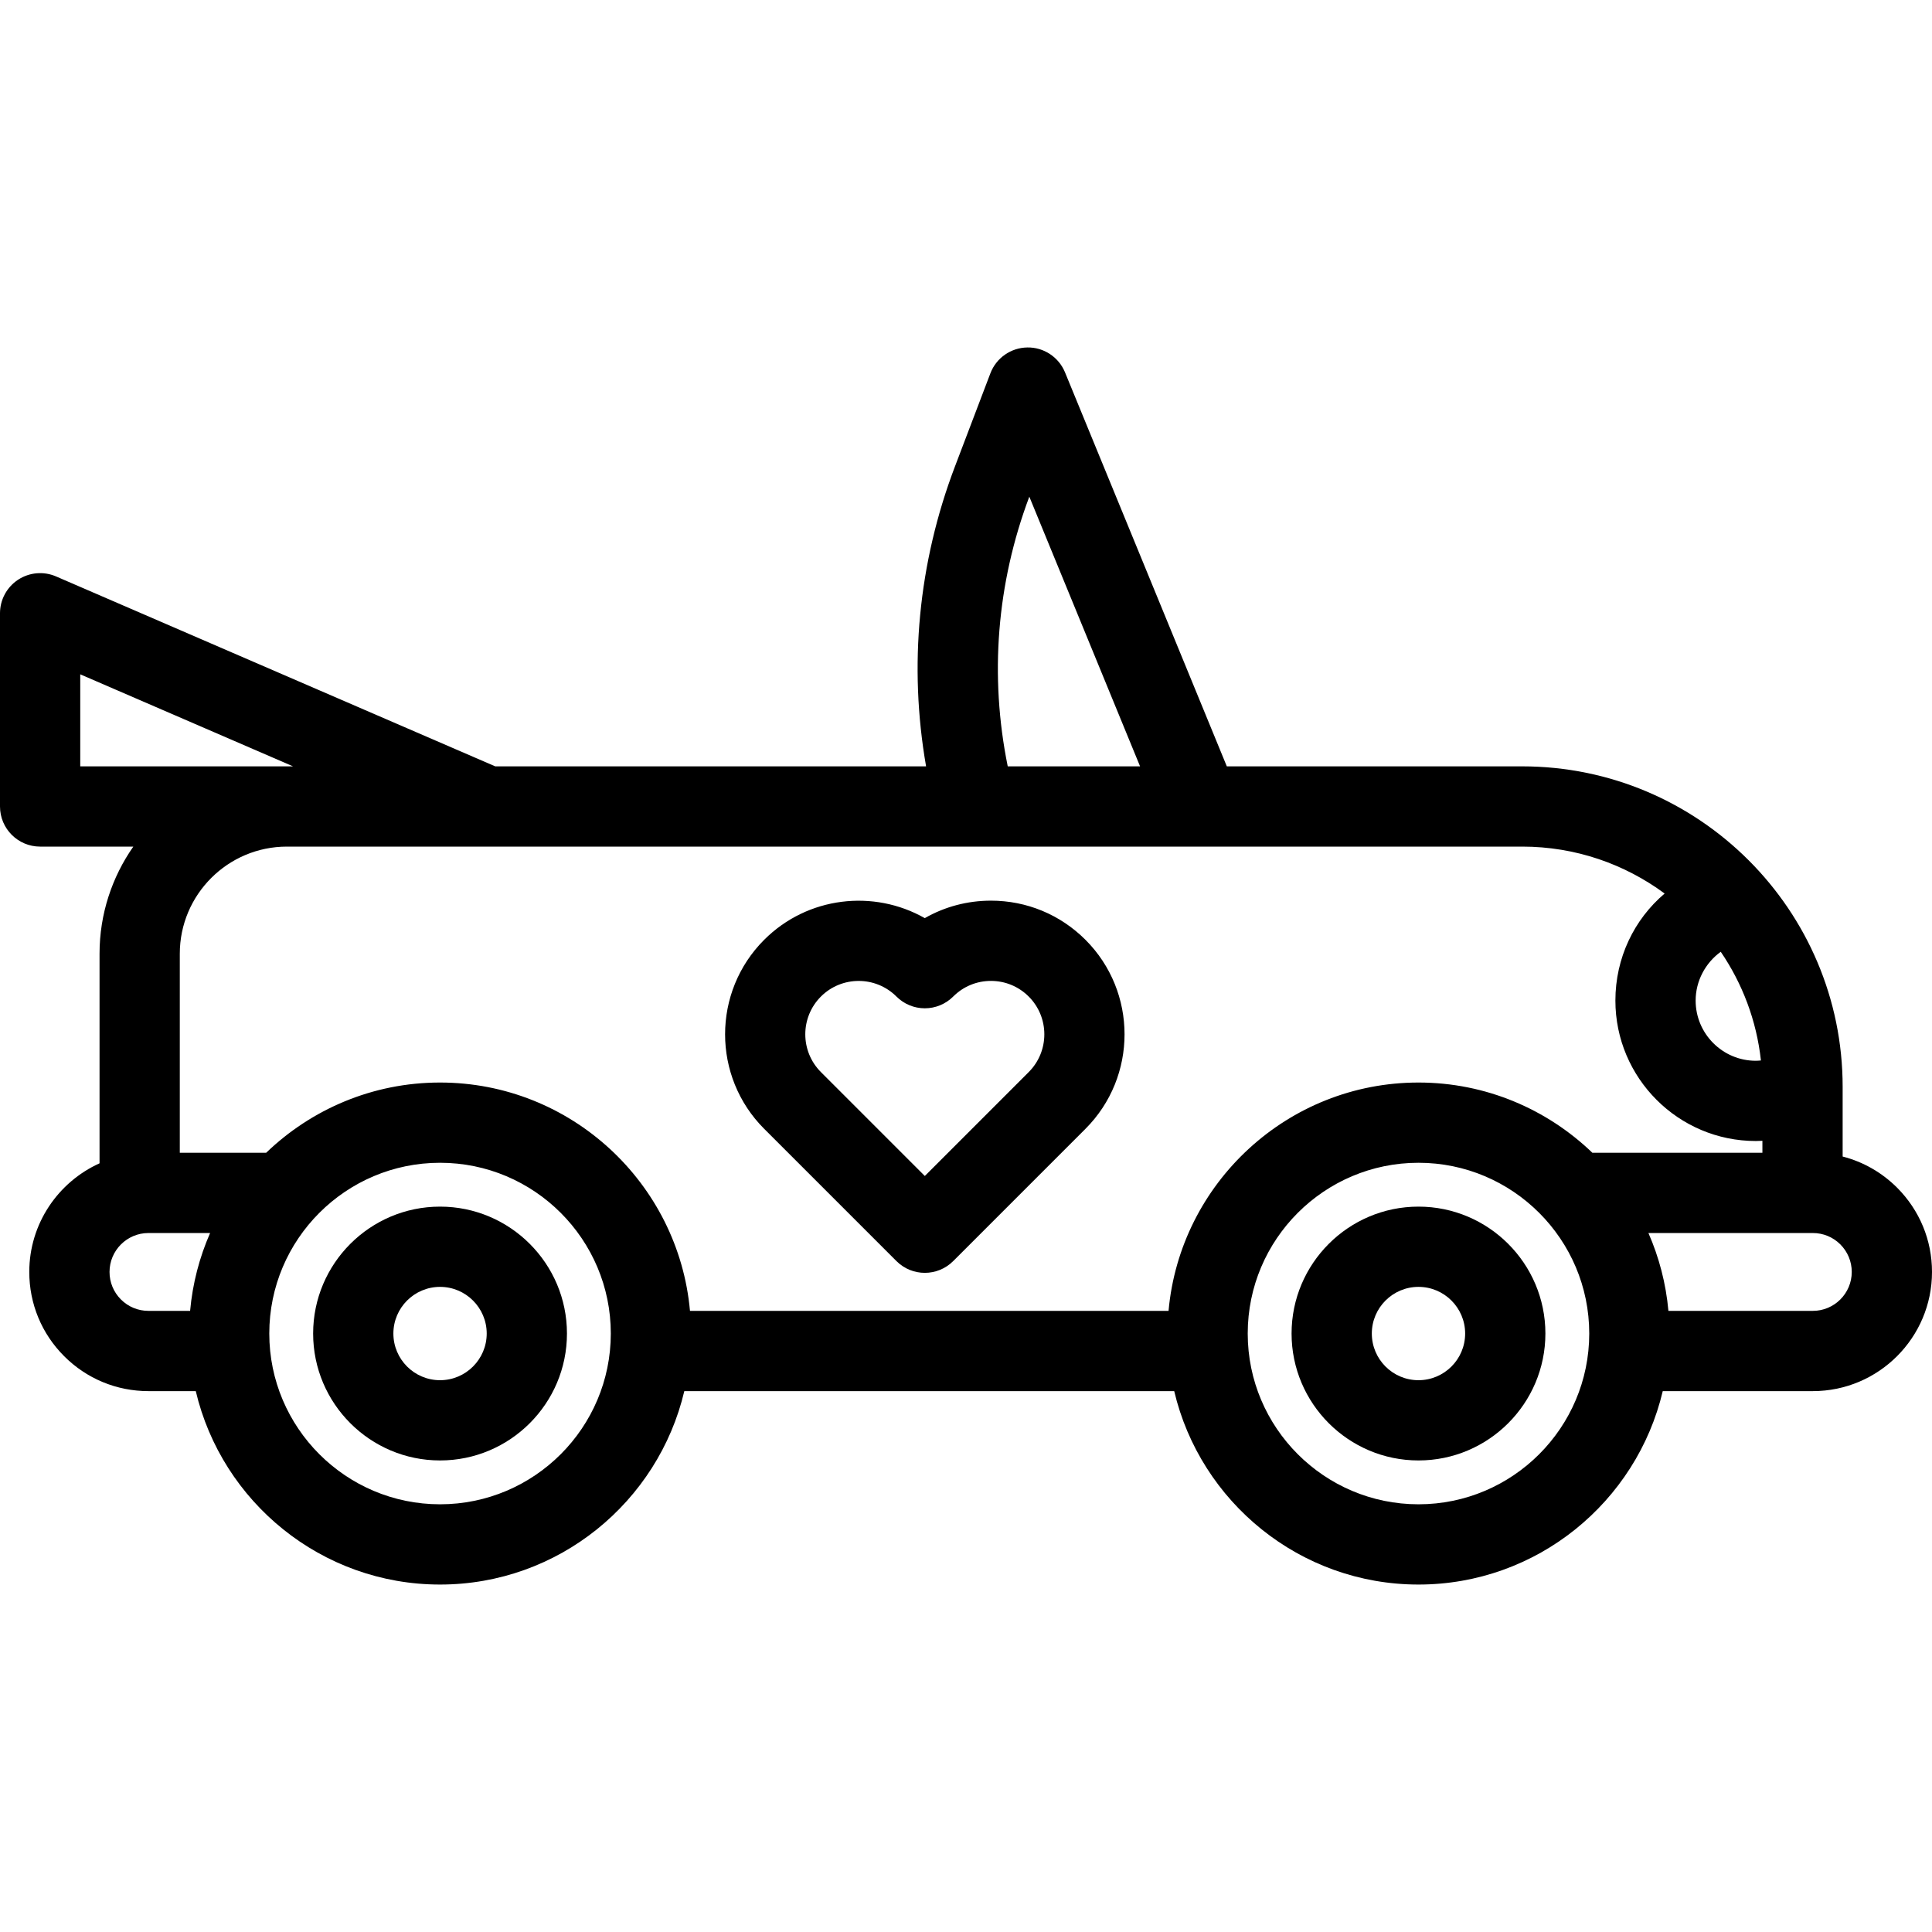 <?xml version="1.0" encoding="iso-8859-1"?>
<!-- Generator: Adobe Illustrator 18.0.0, SVG Export Plug-In . SVG Version: 6.00 Build 0)  -->
<!DOCTYPE svg PUBLIC "-//W3C//DTD SVG 1.1//EN" "http://www.w3.org/Graphics/SVG/1.1/DTD/svg11.dtd">
<svg version="1.1" id="Capa_1" xmlns="http://www.w3.org/2000/svg" xmlns:xlink="http://www.w3.org/1999/xlink" x="0px" y="0px"
	 viewBox="0 0 481.506 481.506" style="enable-background:new 0 0 481.506 481.506;" xml:space="preserve">
<g>
	<path d="M109.671,300.723c-17.441,0-31.63,14.189-31.63,31.63s14.189,31.63,31.63,31.63s31.63-14.189,31.63-31.63
		S127.112,300.723,109.671,300.723z M109.671,343.983c-6.413,0-11.63-5.217-11.63-11.63s5.217-11.63,11.63-11.63
		c6.413,0,11.63,5.217,11.63,11.63S116.084,343.983,109.671,343.983z"/>
	<path d="M353.524,300.723c-17.441,0-31.63,14.189-31.63,31.63s14.189,31.63,31.63,31.63s31.63-14.189,31.63-31.63
		S370.965,300.723,353.524,300.723z M353.524,343.983c-6.413,0-11.63-5.217-11.63-11.63s5.217-11.63,11.63-11.63
		c6.413,0,11.63,5.217,11.63,11.63S359.937,343.983,353.524,343.983z"/>
	<path d="M472.799,295.99c-3.816-3.805-8.481-6.446-13.562-7.75v-17.381c0-44.036-35.826-79.863-79.862-79.863h-73.619
		l-40.328-98.199c-1.559-3.796-5.293-6.272-9.381-6.2c-4.103,0.054-7.757,2.608-9.216,6.444l-8.835,23.226
		c-9.143,24.058-11.56,49.65-7.192,74.729H123.427L13.969,143.662c-3.092-1.337-6.647-1.027-9.46,0.821
		C1.695,146.332,0,149.474,0,152.841v48.155c0,5.523,4.477,10,10,10h23.227c-5.297,7.573-8.418,16.775-8.418,26.697v52.236
		c-10.313,4.662-17.512,15.04-17.512,27.074c0,7.935,3.089,15.394,8.698,21.003c5.609,5.609,13.068,8.698,21.002,8.698h11.795
		c6.505,27.598,31.322,48.208,60.878,48.208s54.373-20.61,60.878-48.208h122.098c6.505,27.598,31.322,48.208,60.878,48.208
		s54.372-20.61,60.878-48.208h37.404c16.377,0,29.701-13.324,29.701-29.701C481.506,309.083,478.421,301.628,472.799,295.99z
		 M438.87,264.295c-0.424,0.035-0.846,0.076-1.278,0.076c-8.267,0-14.993-6.73-14.993-15.003c0-4.901,2.447-9.395,6.257-12.159
		C434.237,245.097,437.778,254.332,438.87,264.295z M256.534,123.787l27.601,67.209h-32.98
		C246.584,168.505,248.396,145.431,256.534,123.787z M20,168.06l53.039,22.936H20V168.06z M30.138,323.863
		c-1.832-1.832-2.84-4.268-2.84-6.861c0-5.349,4.352-9.701,9.701-9.701h15.367c-2.648,6.034-4.369,12.559-4.985,19.402H36.999
		C34.406,326.703,31.97,325.694,30.138,323.863z M109.671,374.911c-23.466,0-42.558-19.091-42.558-42.558
		c0-23.467,19.091-42.558,42.558-42.558c23.467,0,42.558,19.091,42.558,42.558C152.229,355.819,133.138,374.911,109.671,374.911z
		 M291.234,326.703H171.962c-2.867-31.855-29.702-56.908-62.291-56.908c-16.812,0-32.084,6.678-43.336,17.506H44.81v-49.608
		c0-14.721,11.977-26.697,26.697-26.697h307.868c13.278,0,25.556,4.352,35.495,11.695c-7.609,6.456-12.272,16.056-12.272,26.676
		c0,19.301,15.698,35.003,34.993,35.003c0.549,0,1.098-0.024,1.646-0.05v2.981H396.86c-11.252-10.828-26.524-17.506-43.336-17.506
		C320.936,269.795,294.101,294.848,291.234,326.703z M353.524,374.911c-23.466,0-42.558-19.091-42.558-42.558
		c0-23.467,19.091-42.558,42.558-42.558s42.558,19.091,42.558,42.558C396.082,355.819,376.991,374.911,353.524,374.911z
		 M451.806,326.703h-35.991c-0.616-6.843-2.337-13.368-4.985-19.402h40.976c2.587,0,5.027,1.012,6.851,2.83
		c1.838,1.843,2.85,4.283,2.85,6.871C461.506,322.351,457.155,326.703,451.806,326.703z"/>
	<path d="M246.972,224.468c-5.879,0-11.525,1.512-16.494,4.353c-12.71-7.225-29.198-5.425-40.026,5.403
		c-12.987,12.988-12.987,34.12,0,47.108l32.966,32.966c1.953,1.953,4.512,2.929,7.071,2.929s5.119-0.976,7.071-2.929l32.966-32.966
		c12.987-12.988,12.987-34.12,0-47.108C264.234,227.933,255.87,224.468,246.972,224.468z M256.384,267.19l-25.895,25.895
		l-25.895-25.895c-5.189-5.19-5.189-13.634,0-18.823c2.595-2.595,6.003-3.892,9.412-3.892s6.817,1.297,9.412,3.892
		c1.875,1.875,4.419,2.929,7.071,2.929c2.652,0,5.196-1.054,7.071-2.929c2.514-2.514,5.856-3.898,9.412-3.898
		c3.555,0,6.898,1.385,9.412,3.898C261.573,253.556,261.573,262,256.384,267.19z"/>
</g>
<g>
</g>
<g>
</g>
<g>
</g>
<g>
</g>
<g>
</g>
<g>
</g>
<g>
</g>
<g>
</g>
<g>
</g>
<g>
</g>
<g>
</g>
<g>
</g>
<g>
</g>
<g>
</g>
<g>
</g>
</svg>
